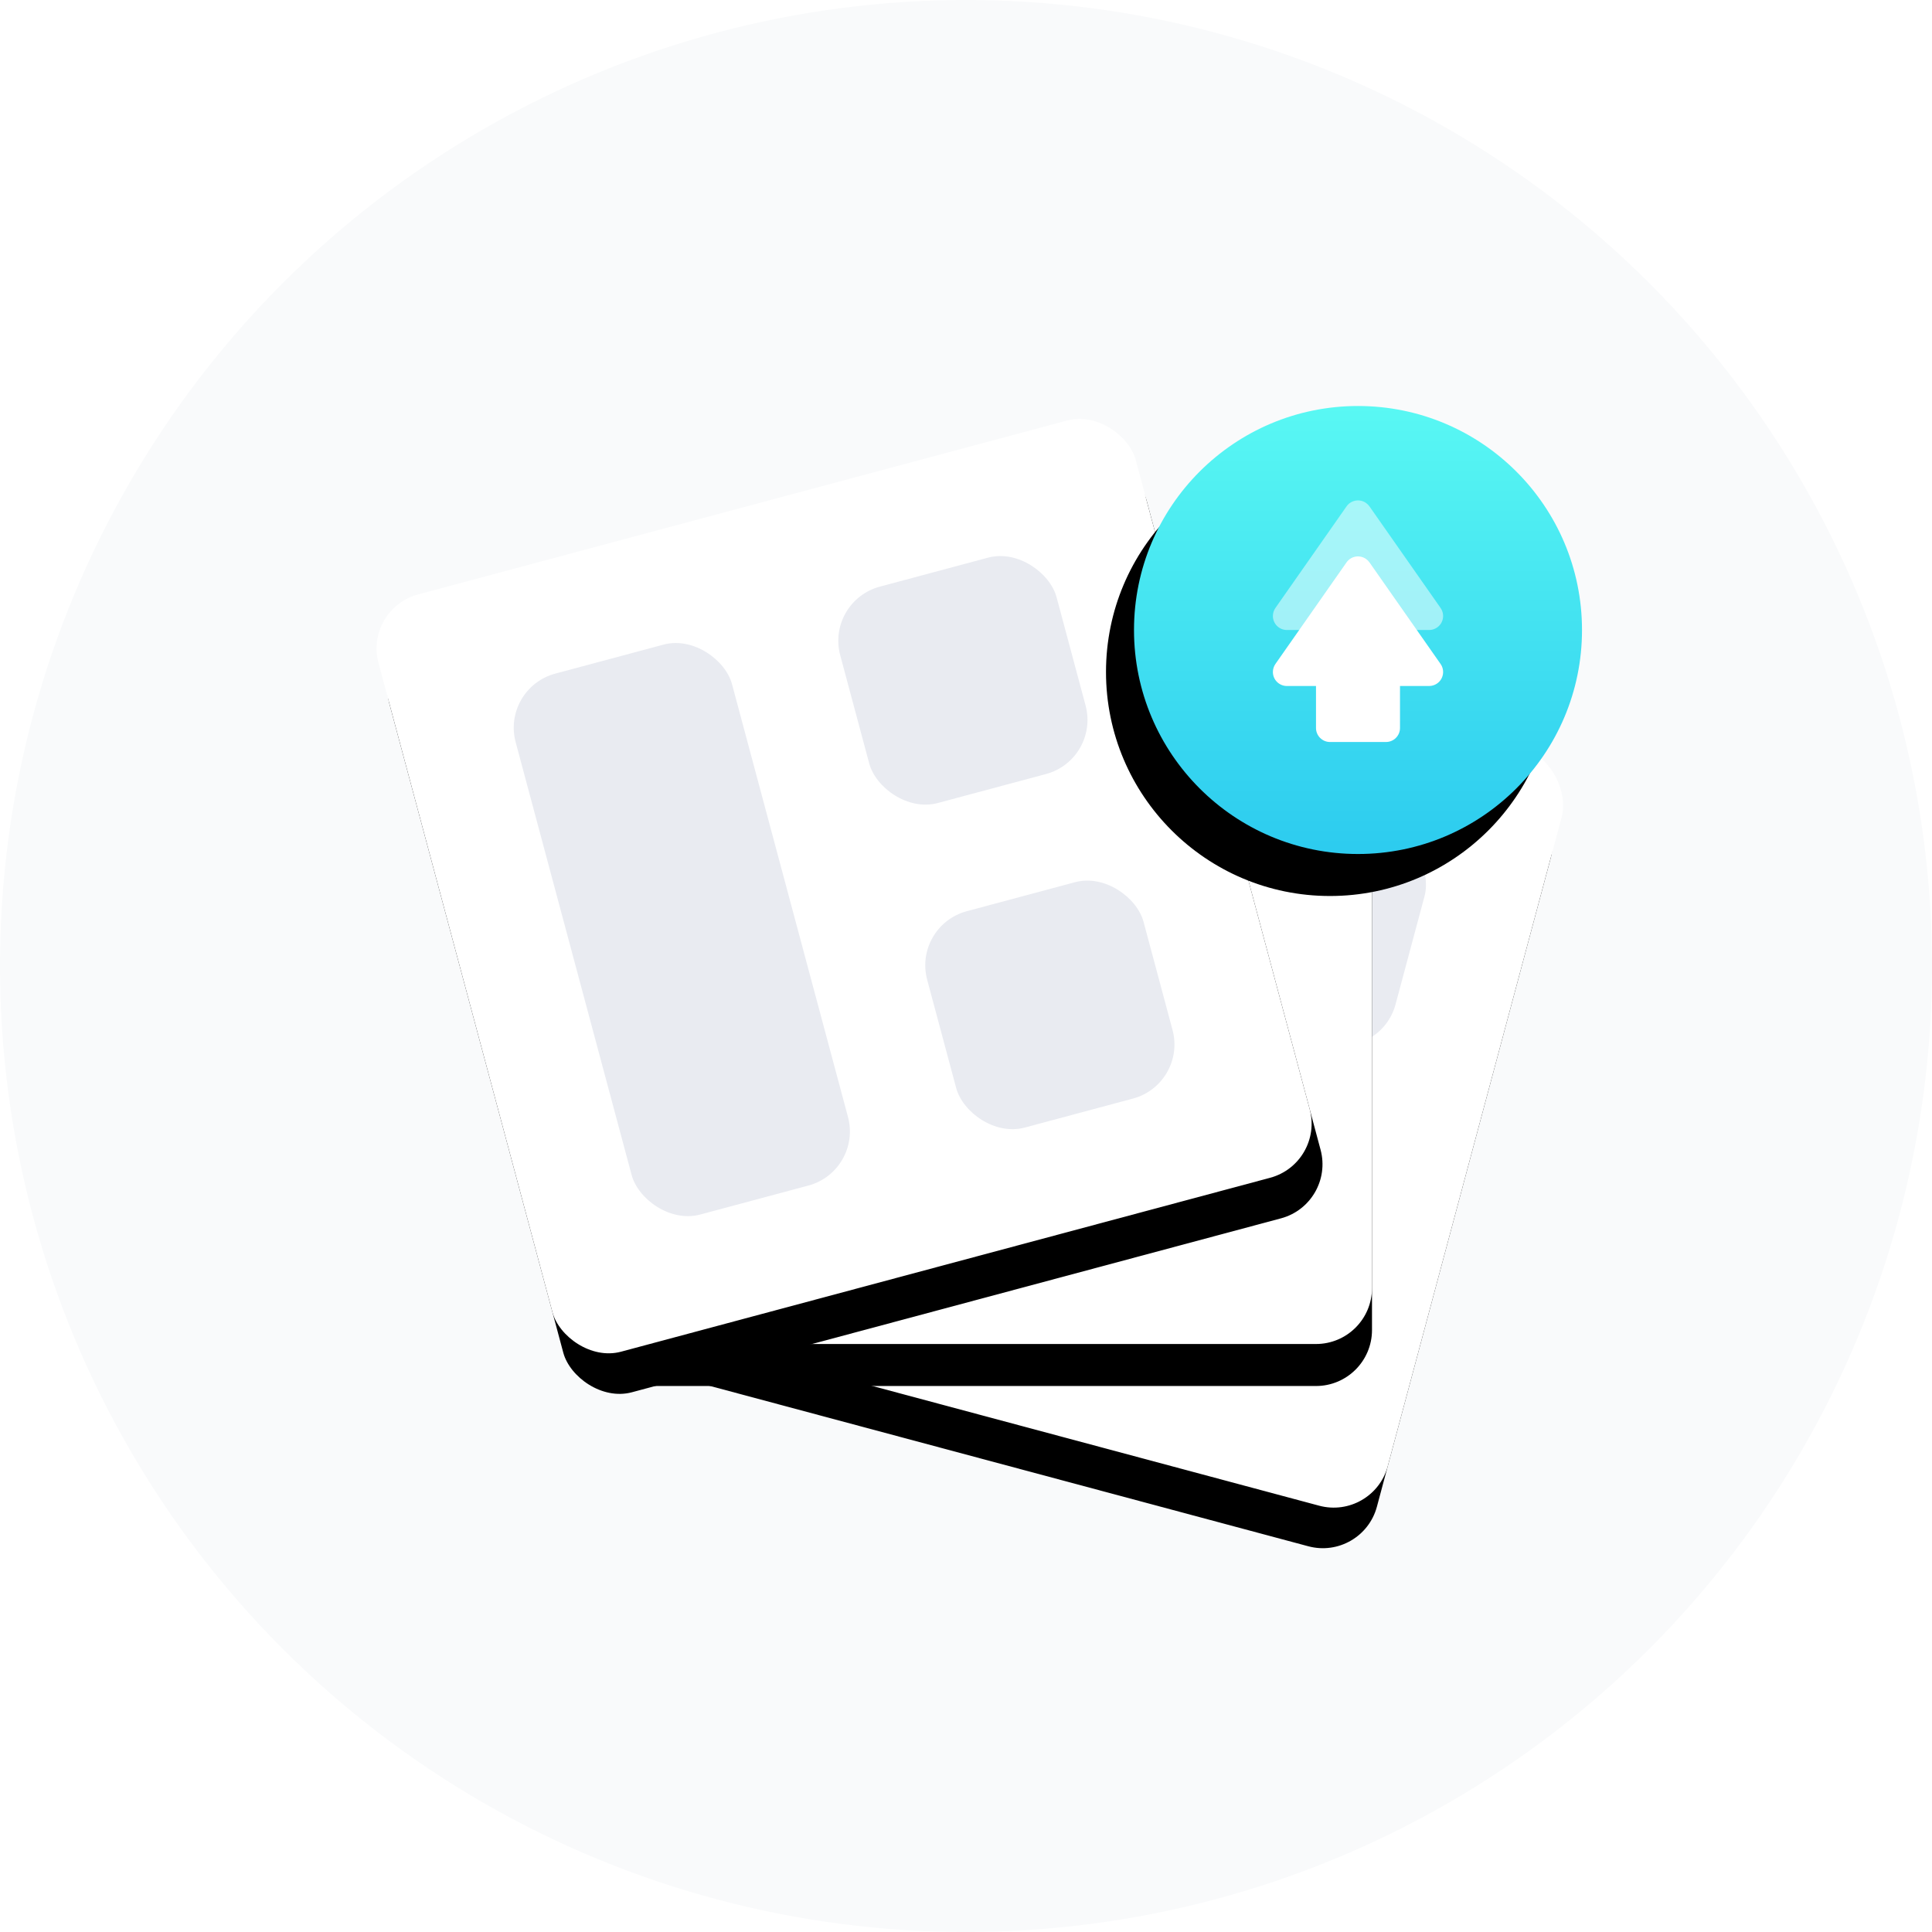 <svg xmlns="http://www.w3.org/2000/svg" xmlns:xlink="http://www.w3.org/1999/xlink" width="138" height="138" viewBox="0 0 138 138">
  <defs>
    <rect id="illustration-自己上传框架图-b" width="56" height="56" x="0" y="0" rx="4"/>
    <filter id="illustration-自己上传框架图-a" width="137.5%" height="137.5%" x="-18.8%" y="-13.4%" filterUnits="objectBoundingBox">
      <feOffset dy="3" in="SourceAlpha" result="shadowOffsetOuter1"/>
      <feGaussianBlur in="shadowOffsetOuter1" result="shadowBlurOuter1" stdDeviation="3"/>
      <feColorMatrix in="shadowBlurOuter1" values="0 0 0 0 0.595   0 0 0 0 0.627   0 0 0 0 0.704  0 0 0 0.137 0"/>
    </filter>
    <rect id="illustration-自己上传框架图-d" width="56" height="56" x="0" y="0" rx="4"/>
    <filter id="illustration-自己上传框架图-c" width="137.5%" height="137.5%" x="-18.8%" y="-13.4%" filterUnits="objectBoundingBox">
      <feOffset dy="3" in="SourceAlpha" result="shadowOffsetOuter1"/>
      <feGaussianBlur in="shadowOffsetOuter1" result="shadowBlurOuter1" stdDeviation="3"/>
      <feColorMatrix in="shadowBlurOuter1" values="0 0 0 0 0.595   0 0 0 0 0.627   0 0 0 0 0.704  0 0 0 0.137 0"/>
    </filter>
    <rect id="illustration-自己上传框架图-f" width="56" height="56" x="0" y="0" rx="4"/>
    <filter id="illustration-自己上传框架图-e" width="137.5%" height="137.5%" x="-18.8%" y="-13.4%" filterUnits="objectBoundingBox">
      <feOffset dy="3" in="SourceAlpha" result="shadowOffsetOuter1"/>
      <feGaussianBlur in="shadowOffsetOuter1" result="shadowBlurOuter1" stdDeviation="3"/>
      <feColorMatrix in="shadowBlurOuter1" values="0 0 0 0 0.595   0 0 0 0 0.627   0 0 0 0 0.704  0 0 0 0.137 0"/>
    </filter>
    <linearGradient id="illustration-自己上传框架图-i" x1="50%" x2="50%" y1="0%" y2="98.134%">
      <stop offset="0%" stop-color="#59F8F3"/>
      <stop offset="100%" stop-color="#2DCCEF"/>
    </linearGradient>
    <circle id="illustration-自己上传框架图-h" cx="16" cy="16" r="16"/>
    <filter id="illustration-自己上传框架图-g" width="146.9%" height="146.9%" x="-29.7%" y="-14.1%" filterUnits="objectBoundingBox">
      <feOffset dx="-2" dy="3" in="SourceAlpha" result="shadowOffsetOuter1"/>
      <feGaussianBlur in="shadowOffsetOuter1" result="shadowBlurOuter1" stdDeviation="2"/>
      <feColorMatrix in="shadowBlurOuter1" values="0 0 0 0 0.192   0 0 0 0 0.812   0 0 0 0 0.941  0 0 0 0.207 0"/>
    </filter>
  </defs>
  <g fill="none" fill-rule="evenodd">
    <circle cx="69" cy="69" r="69" fill="#F9FAFB"/>
    <g transform="translate(26 29)">
      <g transform="rotate(15 -25.53 128.908)">
        <use fill="#000" filter="url(#illustration-自己上传框架图-a)" xlink:href="#illustration-自己上传框架图-b"/>
        <use fill="#FFF" xlink:href="#illustration-自己上传框架图-b"/>
        <rect width="16" height="40" x="8" y="8" fill="#E9EBF1" rx="4"/>
        <rect width="16" height="16" x="32" y="8" fill="#E9EBF1" rx="4"/>
        <rect width="16" height="16" x="32" y="32" fill="#E9EBF1" rx="4"/>
      </g>
      <g transform="translate(16 11)">
        <use fill="#000" filter="url(#illustration-自己上传框架图-c)" xlink:href="#illustration-自己上传框架图-d"/>
        <use fill="#FFF" xlink:href="#illustration-自己上传框架图-d"/>
        <rect width="16" height="40" x="8" y="8" fill="#E9EBF1" rx="4"/>
        <rect width="16" height="16" x="32" y="8" fill="#E9EBF1" rx="4"/>
        <rect width="16" height="16" x="32" y="32" fill="#E9EBF1" rx="4"/>
      </g>
      <g transform="rotate(-15 55.046 7.247)">
        <use fill="#000" filter="url(#illustration-自己上传框架图-e)" xlink:href="#illustration-自己上传框架图-f"/>
        <use fill="#FFF" xlink:href="#illustration-自己上传框架图-f"/>
        <rect width="16" height="40" x="8" y="8" fill="#E9EBF1" rx="4"/>
        <rect width="16" height="16" x="32" y="8" fill="#E9EBF1" rx="4"/>
        <rect width="16" height="16" x="32" y="32" fill="#E9EBF1" rx="4"/>
      </g>
      <g transform="translate(55)">
        <use fill="#000" filter="url(#illustration-自己上传框架图-g)" xlink:href="#illustration-自己上传框架图-h"/>
        <use fill="url(#illustration-自己上传框架图-i)" xlink:href="#illustration-自己上传框架图-h"/>
        <path fill="#FFF" d="M16.819,7.17 L21.899,14.427 C22.215,14.879 22.105,15.503 21.653,15.819 C21.485,15.937 21.285,16 21.079,16 L10.921,16 C10.368,16 9.921,15.552 9.921,15 C9.921,14.795 9.984,14.595 10.101,14.427 L15.181,7.17 C15.497,6.718 16.121,6.608 16.573,6.925 C16.669,6.992 16.752,7.075 16.819,7.17 Z" opacity=".502"/>
        <path fill="#FFF" d="M19,20 L19,23 C19,23.552 18.552,24 18,24 L14,24 C13.448,24 13,23.552 13,23 L13,20 L10.921,20 C10.368,20 9.921,19.552 9.921,19 C9.921,18.795 9.984,18.595 10.101,18.427 L15.181,11.17 C15.497,10.718 16.121,10.608 16.573,10.925 C16.669,10.992 16.752,11.075 16.819,11.17 L21.899,18.427 C22.215,18.879 22.105,19.503 21.653,19.819 C21.485,19.937 21.285,20 21.079,20 L19,20 Z"/>
      </g>
    </g>
  </g>
</svg>
